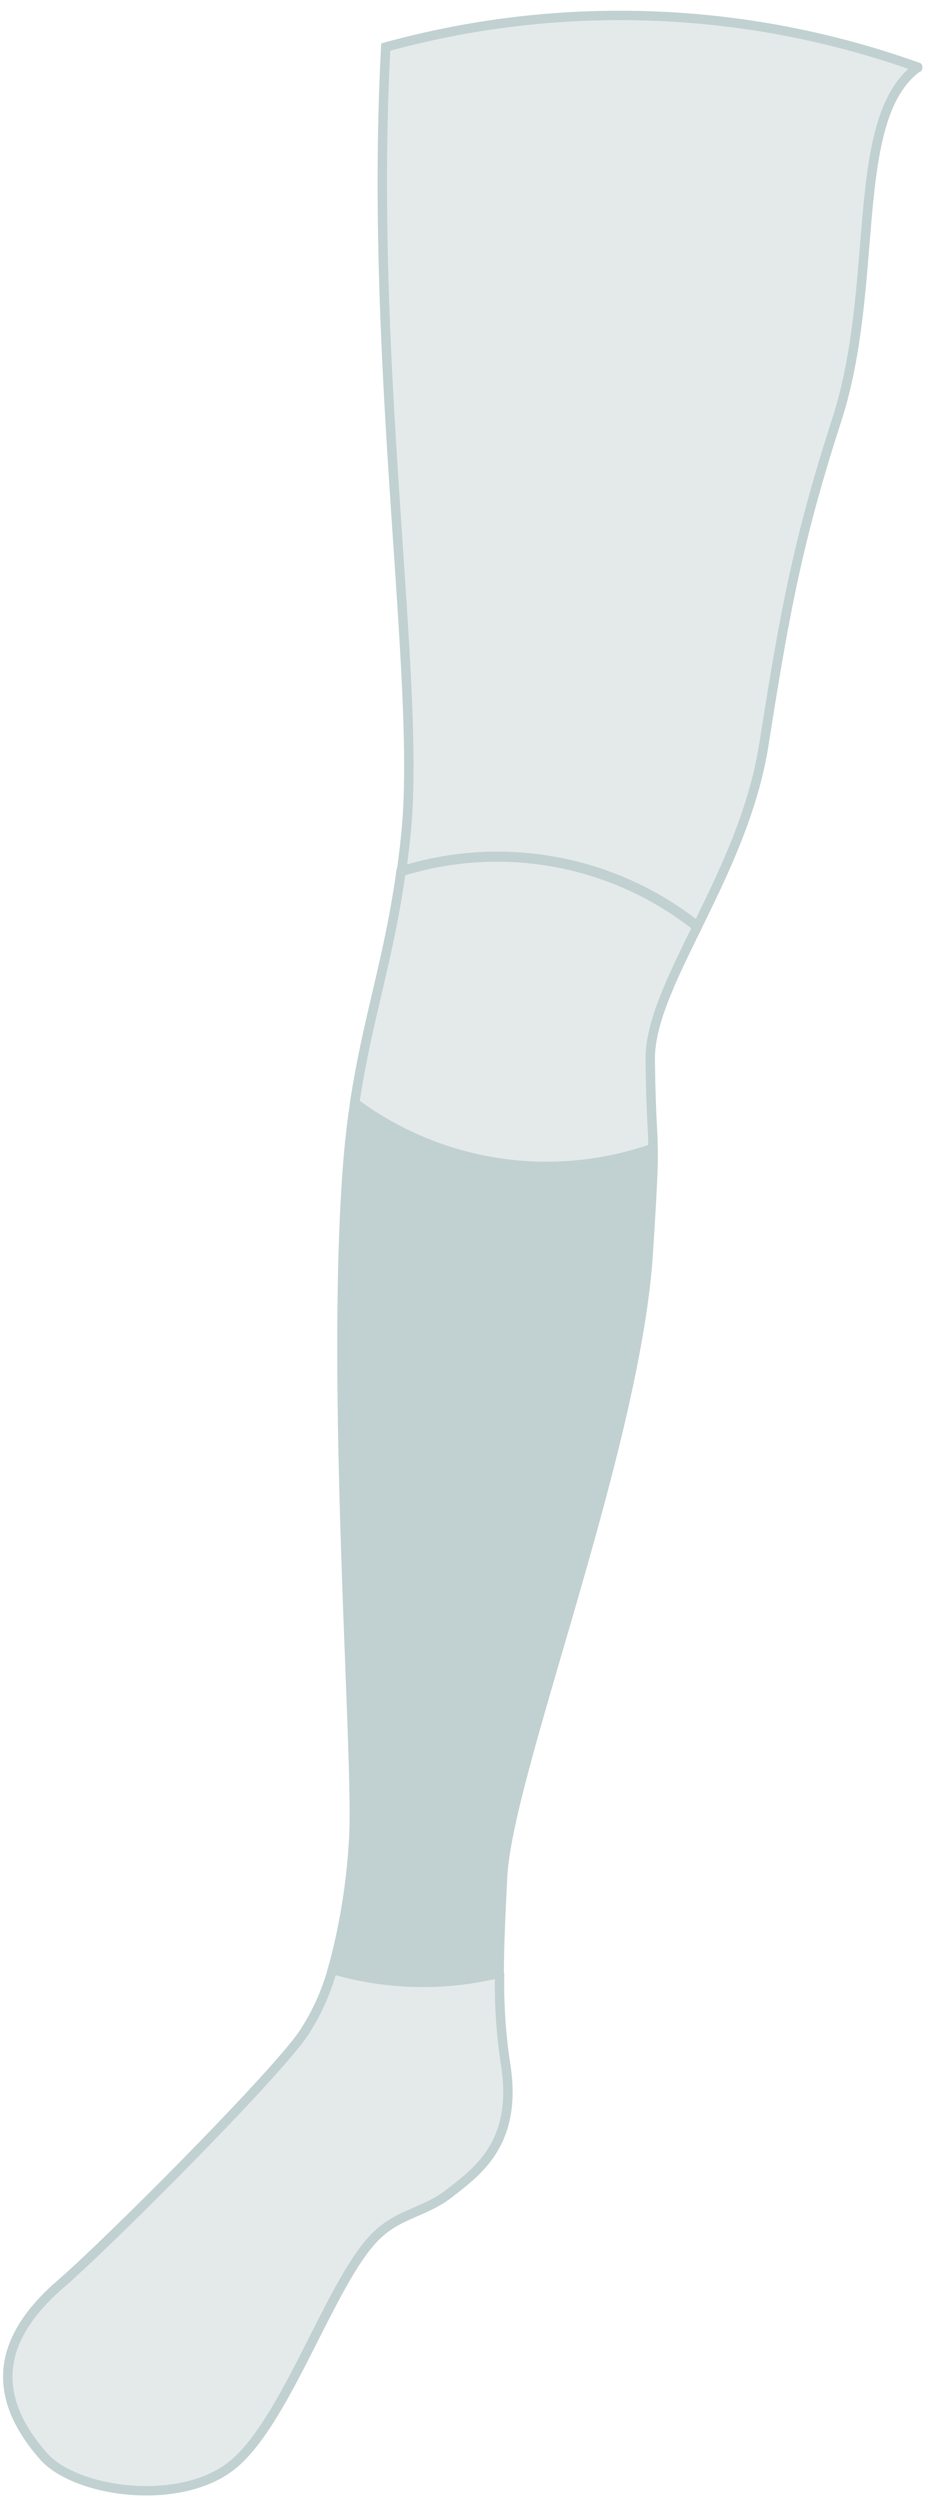 <svg id="Ebene_1" data-name="Ebene 1" xmlns="http://www.w3.org/2000/svg" viewBox="0 0 99.27 265.62"><defs><style>.cls-1{fill:#e4eaea;}.cls-1,.cls-2{stroke:#c1d0d0;}.cls-2,.cls-3{fill:#c1d0d0;}</style></defs><g id="Gruppe_19" data-name="Gruppe 19"><g id="Komponente_19_2" data-name="Komponente 19 2"><path id="Pfad_28" data-name="Pfad 28" class="cls-1" d="M74.08,98.47a34.16,34.16,0,0,0-31.46-5.86c-1.35,9.59-3.59,15.67-4.92,24.57A34.19,34.19,0,0,0,69.41,122c0-1.83-.23-3.29-.3-9.55,0-3.81,2.3-8.5,5-14"/></g><g id="Komponente_17_2" data-name="Komponente 17 2"><path id="Pfad_29" data-name="Pfad 29" class="cls-1" d="M97.6,7.16A93.84,93.84,0,0,0,41,5c-1.81,33.89,3.78,67.42,2.15,83.54-.14,1.42-.3,2.76-.48,4a34.14,34.14,0,0,1,31.46,5.86c2.8-5.71,6-12.27,7.1-19.56,2.15-13.6,3.54-21.36,7.7-34.21,4.62-14.24,1.29-31.56,8.28-37.22l.44-.32"/></g><g id="Komponente_21_2" data-name="Komponente 21 2"><path id="Pfad_34" data-name="Pfad 34" class="cls-2" d="M69.41,122a34.19,34.19,0,0,1-31.71-4.81c-.31,2.08-.57,4.31-.76,6.78-1.84,24.46,1.24,63.77.64,71.66a66.42,66.42,0,0,1-2.24,13.63,34.25,34.25,0,0,0,17.72.41c0-2.68.14-6,.36-10.29.55-11,14.19-45.53,15.49-66.37.45-7.13.54-9.24.5-11"/></g><g id="Komponente_23_2" data-name="Komponente 23 2"><path id="Pfad_40" data-name="Pfad 40" class="cls-1" d="M53.06,209.64a34.14,34.14,0,0,1-17.72-.41,24,24,0,0,1-3.17,6.94C28.76,221,11.4,238.38,6.46,242.65c-7.36,6.35-7,12.41-1.85,18.29,3.34,3.81,14.08,5.38,19.76,1.21s10.36-18.62,15-23.95c2.69-3.11,5.49-2.9,8.48-5.24s7.19-5.37,5.89-13.62a57.18,57.18,0,0,1-.64-9.69"/></g></g><ellipse class="cls-3" cx="97.72" cy="7.16" rx="0.32" ry="0.48"/></svg>